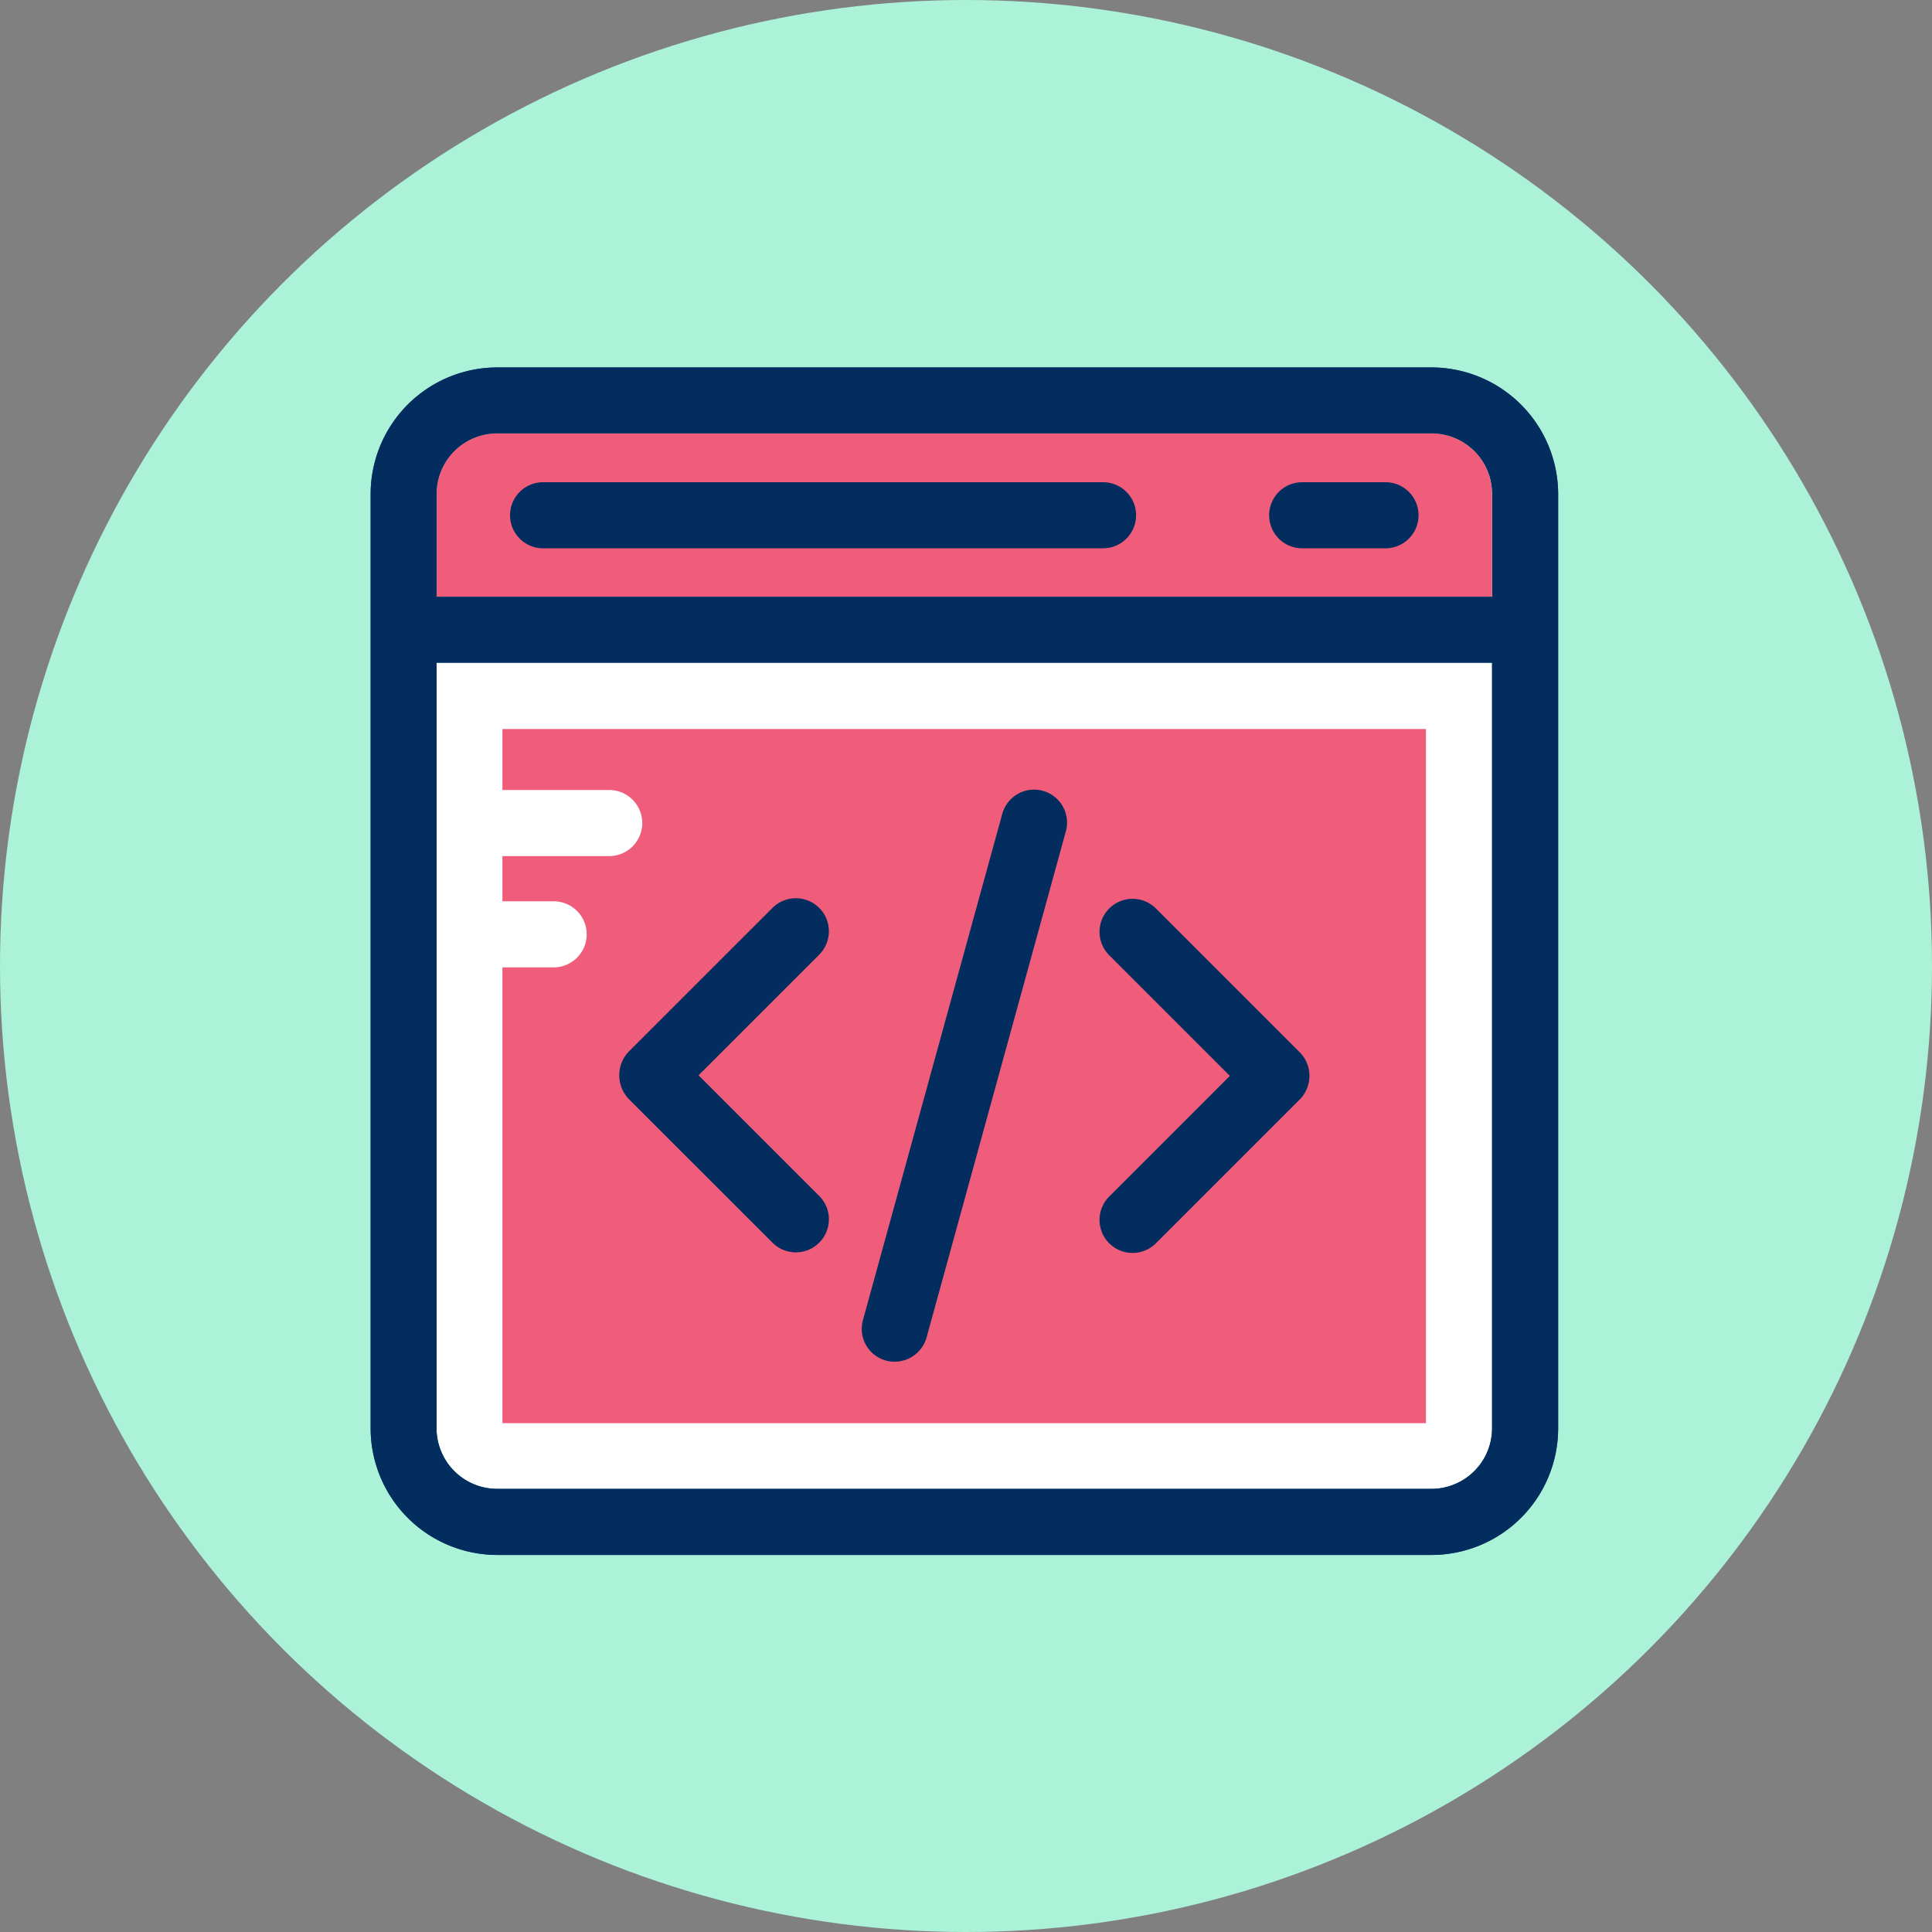 <svg xmlns="http://www.w3.org/2000/svg" width="163" height="163" viewBox="0 0 163 163"><rect x="0" y="0" width="163" height="163" fill="#808080" stroke="none"/><g transform="translate(-441 -1259)"><circle cx="81.5" cy="81.5" r="81.5" transform="translate(441 1259)" fill="#acf2d8"/><g transform="translate(472.27 1290)"><path d="M21.786,162.2a5.118,5.118,0,0,0,5.114,5.114h78.842a5.118,5.118,0,0,0,5.114-5.114V97.616H21.786Z" transform="translate(-16.226 -72.705)" fill="#fff"/><path d="M43.572,119.467v5.164H52.58a2.788,2.788,0,1,1,0,5.576H43.572v3.811h4.322a2.788,2.788,0,1,1,0,5.576H43.572v38.456H121.49V119.483H43.572Z" transform="translate(-32.453 -88.979)" fill="#f05d7b"/><path d="M89.5,0H10.674A10.691,10.691,0,0,0,0,10.674V89.515a10.691,10.691,0,0,0,10.674,10.674H89.515a10.691,10.691,0,0,0,10.674-10.674V10.674A10.705,10.705,0,0,0,89.5,0Zm5.114,89.5A5.118,5.118,0,0,1,89.5,94.613H10.674A5.118,5.118,0,0,1,5.56,89.5V24.911H94.613V89.5Zm0-70.148H5.56V10.674A5.118,5.118,0,0,1,10.674,5.56H89.515a5.118,5.118,0,0,1,5.114,5.114v8.678Z" fill="#194f82"/><path d="M110.839,26.9a5.118,5.118,0,0,0-5.114-5.114H26.9A5.118,5.118,0,0,0,21.786,26.9v8.678H110.84V26.9Z" transform="translate(-16.226 -16.226)" fill="#f05d7b"/><path d="M89.5,0H10.674A10.691,10.691,0,0,0,0,10.674V89.515a10.691,10.691,0,0,0,10.674,10.674H89.515a10.691,10.691,0,0,0,10.674-10.674V10.674A10.705,10.705,0,0,0,89.5,0Zm5.114,89.5A5.118,5.118,0,0,1,89.5,94.613H10.674A5.118,5.118,0,0,1,5.56,89.5V24.911H94.613V89.5ZM5.56,10.674A5.118,5.118,0,0,1,10.674,5.56H89.515a5.118,5.118,0,0,1,5.114,5.114v8.678H5.56Z" fill="#022d5e"/><path d="M306.867,37.947h-7.028a2.788,2.788,0,1,0,0,5.576h7.028a2.788,2.788,0,1,0,0-5.576Z" transform="translate(-221.245 -28.263)" fill="#022d5e"/><path d="M96.113,37.947H48.881a2.788,2.788,0,0,0,0,5.576H96.13a2.788,2.788,0,1,0-.016-5.576Z" transform="translate(-34.33 -28.263)" fill="#022d5e"/><path d="M83,192.416,95.13,204.542a2.788,2.788,0,1,0,3.943-3.943L88.894,190.42l10.179-10.179a2.788,2.788,0,0,0,0-3.943h0a2.788,2.788,0,0,0-3.943,0L83,188.423A2.9,2.9,0,0,0,83,192.416Z" transform="translate(-61.227 -130.699)" fill="#022d5e"/><path d="M257.871,188.636l-12.142-12.142a2.788,2.788,0,0,0-3.943,0h0a2.788,2.788,0,0,0,0,3.943l10.179,10.179-10.179,10.179a2.788,2.788,0,1,0,3.943,3.943l12.126-12.126A2.828,2.828,0,0,0,257.871,188.636Z" transform="translate(-179.474 -130.845)" fill="#022d5e"/><path d="M164.408,187.781a2.8,2.8,0,0,0,3.415-1.947l11.746-42.679a2.782,2.782,0,1,0-5.362-1.485l-11.746,42.679A2.771,2.771,0,0,0,164.408,187.781Z" transform="translate(-120.921 -103.99)" fill="#022d5e"/></g></g></svg>